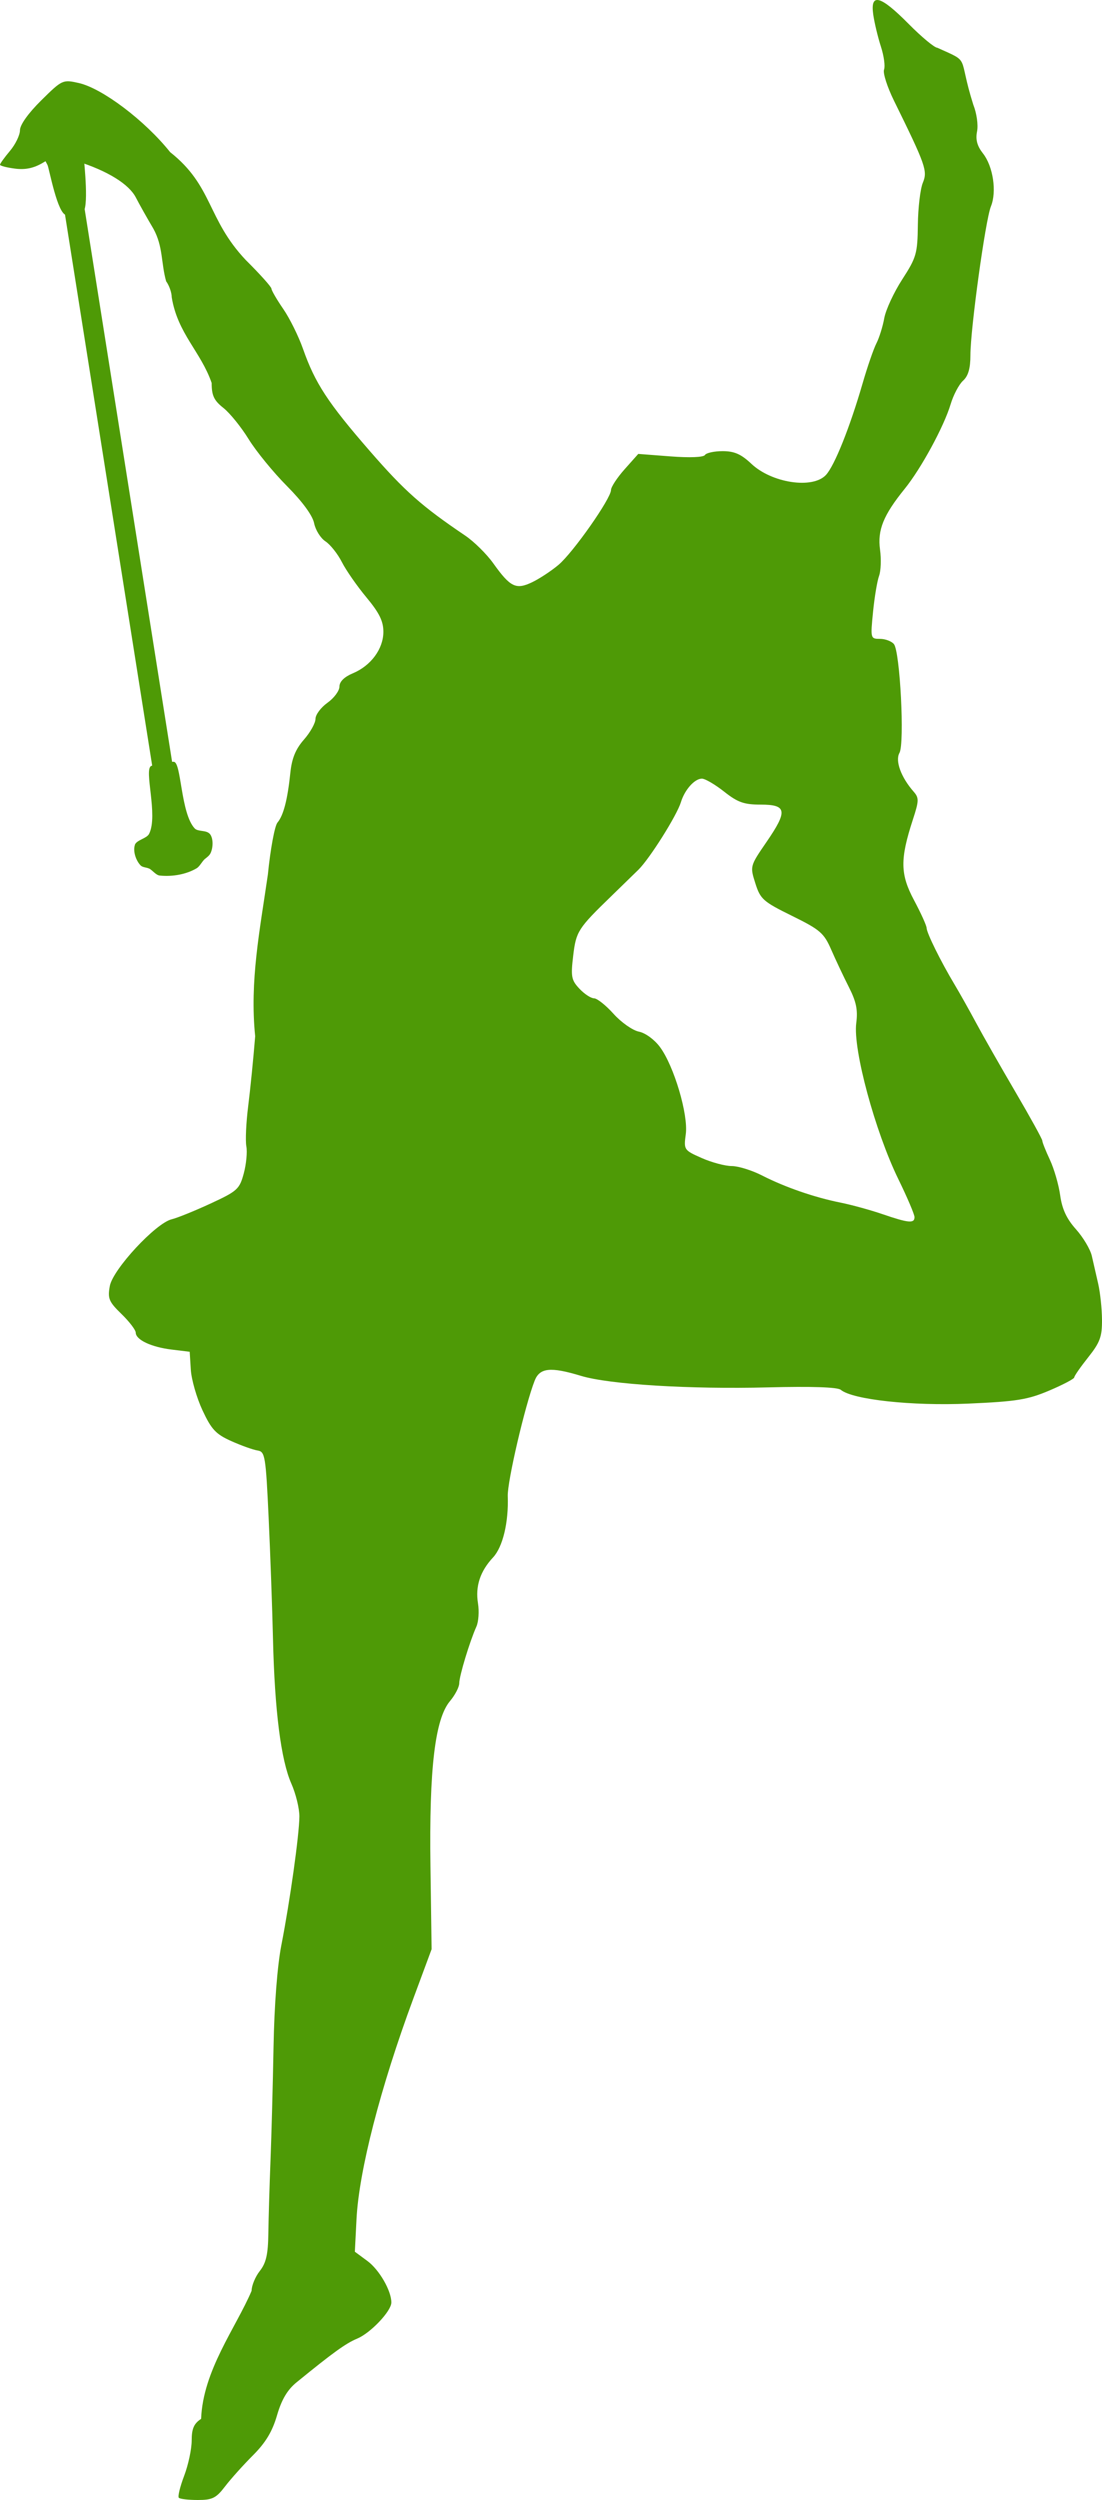 <?xml version="1.0" encoding="UTF-8" standalone="no"?>
<!-- Created with Inkscape (http://www.inkscape.org/) -->
<svg
   xmlns:dc="http://purl.org/dc/elements/1.1/"
   xmlns:cc="http://creativecommons.org/ns#"
   xmlns:rdf="http://www.w3.org/1999/02/22-rdf-syntax-ns#"
   xmlns:svg="http://www.w3.org/2000/svg"
   xmlns="http://www.w3.org/2000/svg"
   xmlns:sodipodi="http://sodipodi.sourceforge.net/DTD/sodipodi-0.dtd"
   xmlns:inkscape="http://www.inkscape.org/namespaces/inkscape"
   width="275.948"
   height="625.961"
   id="svg2507"
   sodipodi:version="0.32"
   inkscape:version="0.46"
   version="1.0"
   sodipodi:docname="Baton Twirler 1.svg"
   inkscape:output_extension="org.inkscape.output.svg.inkscape">
  <defs
     id="defs2509">
    <filter
       inkscape:collect="always"
       id="filter3481">
      <feGaussianBlur
         inkscape:collect="always"
         stdDeviation="3.665"
         id="feGaussianBlur3483" />
    </filter>
    <filter
       inkscape:collect="always"
       id="filter3542">
      <feGaussianBlur
         inkscape:collect="always"
         stdDeviation="2.255"
         id="feGaussianBlur3544" />
    </filter>
    <inkscape:perspective
       sodipodi:type="inkscape:persp3d"
       inkscape:vp_x="0 : 526.18109 : 1"
       inkscape:vp_y="0 : 1000 : 0"
       inkscape:vp_z="744.09448 : 526.18109 : 1"
       inkscape:persp3d-origin="372.04724 : 350.78739 : 1"
       id="perspective2515" />
  </defs>
  <sodipodi:namedview
     id="base"
     pagecolor="#ffffff"
     bordercolor="#666666"
     borderopacity="1.0"
     inkscape:pageopacity="0.0"
     inkscape:pageshadow="2"
     inkscape:zoom="0.35"
     inkscape:cx="375"
     inkscape:cy="465.71428"
     inkscape:document-units="px"
     inkscape:current-layer="layer1"
     showgrid="false"
     inkscape:window-width="974"
     inkscape:window-height="727"
     inkscape:window-x="1"
     inkscape:window-y="45" />
  <g
     inkscape:label="Calque 1"
     inkscape:groupmode="layer"
     id="layer1"
     transform="translate(-199.169,-225.096)">
    <g
       id="g3337"
       transform="translate(70.312,5.838)"
       style="fill:#4e9a06">
      <path
         sodipodi:nodetypes="cssccsssssssssssscccssssssssccsssssssssssssssccccsssssssssccssssssssscccsssssssssssssssccsssssssssssssssssssssssssssssssssssssssssccccccsssssssccsssssssssssssssssssssssssc"
         id="path2398"
         d="M 173.639,844.668 C 173.336,844.365 173.936,841.885 174.973,839.157 C 176.009,836.43 176.857,832.454 176.857,830.324 C 176.857,827.355 177.409,826.088 179.218,824.902 C 179.68,812.753 187.94,802.067 191.857,792.854 C 191.857,791.553 192.781,789.314 193.911,787.878 C 195.495,785.864 195.984,783.72 196.053,778.494 C 196.102,774.768 196.345,766.544 196.593,760.219 C 196.841,753.894 197.184,741.069 197.354,731.719 C 197.546,721.222 198.299,711.468 199.324,706.219 C 201.472,695.223 203.785,678.715 203.825,674.096 C 203.843,672.104 202.937,668.394 201.813,665.852 C 199.216,659.982 197.634,647.538 197.218,629.719 C 197.038,622.019 196.546,608.3 196.124,599.231 C 195.407,583.812 195.227,582.723 193.357,582.44 C 192.257,582.274 189.298,581.215 186.78,580.089 C 182.9,578.352 181.801,577.178 179.562,572.379 C 178.109,569.266 176.794,564.694 176.639,562.219 L 176.357,557.719 L 171.857,557.173 C 166.746,556.553 162.862,554.726 162.846,552.934 C 162.841,552.266 161.233,550.162 159.275,548.259 C 156.115,545.188 155.786,544.399 156.355,541.259 C 157.112,537.083 167.854,525.501 171.857,524.545 C 173.232,524.216 177.598,522.448 181.56,520.616 C 188.294,517.501 188.836,517.01 189.898,513.067 C 190.523,510.748 190.814,507.696 190.545,506.285 C 190.277,504.874 190.484,500.344 191.005,496.219 C 191.527,492.094 192.314,484.219 192.755,478.719 C 191.352,464.916 193.916,452.195 195.936,438.219 C 196.563,431.894 197.644,426.044 198.336,425.219 C 199.846,423.421 200.866,419.474 201.566,412.722 C 201.939,409.121 202.889,406.808 204.97,404.438 C 206.558,402.629 207.857,400.296 207.857,399.253 C 207.857,398.209 209.207,396.394 210.857,395.219 C 212.507,394.044 213.857,392.22 213.857,391.165 C 213.857,389.936 215.055,388.746 217.189,387.854 C 221.75,385.948 224.857,381.729 224.857,377.442 C 224.857,374.784 223.828,372.699 220.607,368.827 C 218.27,366.018 215.503,362.04 214.46,359.988 C 213.416,357.935 211.566,355.603 210.348,354.805 C 209.13,354.008 207.857,351.968 207.518,350.273 C 207.131,348.337 204.598,344.873 200.706,340.955 C 197.298,337.526 192.985,332.244 191.121,329.219 C 189.258,326.194 186.411,322.674 184.795,321.397 C 182.437,319.533 181.857,318.299 181.857,315.147 C 179.141,307.289 173.338,302.794 171.857,293.675 C 171.857,292.534 171.227,290.74 170.456,289.686 C 169.161,285.064 169.729,280.987 167.26,276.517 C 165.696,273.878 163.728,270.376 162.887,268.734 C 161.156,265.356 155.802,262.044 148.166,259.626 C 143.188,258.05 142.841,258.064 139.666,259.971 C 137.344,261.366 135.238,261.817 132.607,261.48 C 130.545,261.216 128.857,260.777 128.857,260.504 C 128.857,260.231 129.982,258.671 131.357,257.037 C 132.732,255.403 133.857,253.073 133.857,251.858 C 133.857,250.517 135.946,247.589 139.183,244.391 C 144.424,239.215 144.574,239.146 148.569,240.043 C 154.471,241.369 165.157,249.449 171.463,257.353 C 182.235,265.858 180.645,274.026 190.395,284.361 C 193.922,287.858 196.819,291.088 196.832,291.539 C 196.846,291.99 198.176,294.277 199.789,296.62 C 201.402,298.964 203.631,303.47 204.742,306.633 C 207.752,315.197 210.975,320.122 221.456,332.18 C 230.192,342.229 234.432,345.988 245.357,353.371 C 247.557,354.858 250.713,357.974 252.371,360.296 C 256.645,366.284 258.052,366.973 262.082,365.052 C 263.915,364.178 266.895,362.217 268.704,360.695 C 272.358,357.62 281.857,344.08 281.857,341.946 C 281.857,341.196 283.393,338.856 285.27,336.746 L 288.684,332.91 L 296.732,333.53 C 301.54,333.901 305.022,333.762 305.378,333.185 C 305.707,332.654 307.701,332.219 309.81,332.219 C 312.742,332.219 314.436,332.965 317.001,335.383 C 322.124,340.213 332.354,341.749 335.673,338.187 C 337.822,335.879 341.664,326.281 344.866,315.219 C 346.06,311.094 347.613,306.594 348.318,305.219 C 349.022,303.844 349.907,301.009 350.283,298.918 C 350.659,296.827 352.685,292.458 354.786,289.209 C 358.338,283.713 358.61,282.76 358.694,275.555 C 358.744,271.295 359.305,266.553 359.94,265.018 C 361.169,262.053 360.677,260.656 352.715,244.472 C 351.025,241.035 349.905,237.536 350.228,236.695 C 350.551,235.854 350.199,233.265 349.447,230.942 C 348.695,228.62 347.832,225.032 347.531,222.969 C 346.717,217.404 349.266,218.053 356.357,225.219 C 359.623,228.519 362.871,231.219 363.576,231.219 C 372.107,235.071 368.564,232.792 372.582,245.489 C 373.43,247.61 373.842,250.545 373.518,252.165 C 373.108,254.214 373.539,255.816 374.998,257.672 C 377.54,260.903 378.492,267.259 376.986,270.95 C 375.619,274.304 371.857,301.622 371.857,308.199 C 371.857,311.509 371.308,313.406 370.011,314.58 C 368.995,315.5 367.594,318.157 366.897,320.485 C 365.234,326.042 359.516,336.566 355.392,341.66 C 350.068,348.237 348.552,351.977 349.224,356.877 C 349.549,359.253 349.44,362.215 348.98,363.458 C 348.52,364.702 347.841,368.757 347.472,372.469 C 346.812,379.118 346.838,379.219 349.207,379.219 C 350.53,379.219 352.1,379.807 352.696,380.525 C 354.24,382.385 355.414,405.402 354.086,407.776 C 352.975,409.761 354.478,413.871 357.63,417.467 C 359.009,419.039 358.991,419.741 357.449,424.467 C 354.209,434.399 354.263,438.144 357.741,444.662 C 359.455,447.873 360.871,451 360.888,451.61 C 360.925,452.897 364.407,459.945 367.859,465.719 C 369.175,467.919 371.625,472.281 373.304,475.413 C 374.983,478.544 379.395,486.291 383.107,492.629 C 386.82,498.966 389.857,504.474 389.857,504.869 C 389.857,505.265 390.713,507.417 391.76,509.654 C 392.807,511.89 393.965,515.892 394.333,518.547 C 394.811,521.991 395.944,524.428 398.286,527.047 C 400.091,529.067 401.878,532.069 402.257,533.719 C 402.637,535.369 403.357,538.519 403.858,540.719 C 404.36,542.919 404.785,546.969 404.804,549.719 C 404.833,553.953 404.303,555.392 401.347,559.11 C 399.428,561.525 397.857,563.787 397.857,564.138 C 397.857,564.488 395.045,565.969 391.607,567.429 C 386.216,569.719 383.433,570.168 371.357,570.7 C 357.207,571.324 342.367,569.717 339.379,567.238 C 338.582,566.576 332.048,566.359 321.245,566.635 C 301.538,567.139 281.433,565.904 274.347,563.754 C 266.698,561.434 264.004,561.716 262.735,564.969 C 260.328,571.136 255.872,590.26 256.002,593.861 C 256.24,600.436 254.76,606.602 252.318,609.219 C 249.088,612.68 247.856,616.435 248.548,620.704 C 248.872,622.697 248.694,625.317 248.153,626.524 C 246.468,630.286 243.857,638.905 243.857,640.709 C 243.857,641.656 242.814,643.67 241.539,645.186 C 237.782,649.65 236.307,662.111 236.646,686.513 L 236.935,707.307 L 232.352,719.682 C 224.122,741.902 218.745,762.772 218.13,774.887 L 217.715,783.054 L 220.875,785.387 C 223.833,787.571 226.857,792.816 226.857,795.765 C 226.857,797.913 221.669,803.4 218.311,804.803 C 215.445,806 212.31,808.261 203.106,815.767 C 200.818,817.632 199.372,820.081 198.224,824.03 C 197.044,828.088 195.372,830.862 192.185,834.049 C 189.762,836.473 186.618,839.978 185.199,841.838 C 182.988,844.737 182.019,845.219 178.405,845.219 C 176.087,845.219 173.942,844.971 173.639,844.668 z M 357.857,524.004 C 357.857,523.336 356.038,519.066 353.815,514.515 C 347.976,502.564 342.415,481.962 343.267,475.442 C 343.699,472.138 343.282,470.091 341.433,466.442 C 340.117,463.845 338.126,459.627 337.01,457.069 C 335.174,452.864 334.234,452.051 327.169,448.569 C 319.938,445.006 319.256,444.4 317.998,440.425 C 316.643,436.143 316.651,436.114 320.801,430.067 C 326.15,422.273 325.902,420.719 319.307,420.719 C 315.157,420.719 313.58,420.158 310.18,417.469 C 307.919,415.682 305.416,414.219 304.618,414.219 C 302.791,414.219 300.316,416.993 299.364,420.108 C 298.345,423.445 291.545,434.251 288.713,437.034 C 287.417,438.308 284.414,441.233 282.039,443.534 C 273.567,451.745 273.117,452.445 272.387,458.565 C 271.763,463.791 271.929,464.667 273.947,466.815 C 275.19,468.138 276.835,469.219 277.605,469.219 C 278.374,469.219 280.574,470.969 282.493,473.107 C 284.413,475.245 287.268,477.251 288.838,477.565 C 290.469,477.892 292.734,479.546 294.124,481.428 C 297.637,486.183 301.239,498.339 300.583,503.229 C 300.057,507.151 300.116,507.24 304.58,509.215 C 307.072,510.317 310.45,511.219 312.087,511.219 C 313.723,511.219 317.154,512.287 319.71,513.593 C 325.464,516.531 332.794,519.063 339.357,520.38 C 342.107,520.932 346.832,522.231 349.857,523.268 C 356.366,525.498 357.857,525.635 357.857,524.004 z"
         style="fill:#4e9a06;filter:url(#filter3542)" />
      <g
         style="fill:#4e9a06;fill-opacity:1;stroke:none;filter:url(#filter3481)"
         id="g3385"
         transform="matrix(-0.343,5.4447051e-2,-5.4447051e-2,-0.343,329.12,405.749)">
        <rect
           ry="2.198"
           transform="matrix(4.9856584e-4,-1,1,4.9856584e-4,0,0)"
           y="448.899"
           x="-464.754"
           height="14.619"
           width="411.005"
           id="rect3387"
           style="fill:#4e9a06;fill-opacity:1;fill-rule:nonzero;stroke:none;stroke-width:3;stroke-linecap:round;stroke-linejoin:round;stroke-miterlimit:4;stroke-dasharray:none;stroke-dashoffset:0;stroke-opacity:1" />
        <g
           style="fill:#4e9a06;fill-opacity:1;stroke:none"
           id="g3389">
          <g
             style="fill:#4e9a06;fill-opacity:1;stroke:none"
             id="g3391"
             transform="matrix(1,4.985658e-4,-4.985658e-4,1,-100.753,-84.831)">
            <path
               sodipodi:nodetypes="csssscc"
               id="path3393"
               d="M 575.006,589.961 C 572.95,588.041 572.339,585.848 571.194,582.461 C 570.378,580.048 569.706,545.353 563.162,544.617 C 557.422,543.971 557.394,544.163 551.881,544.586 C 546.377,545.007 544.825,580.772 544.475,583.367 C 544.032,586.653 543,587.616 539.506,590.242"
               style="fill:#4e9a06;fill-opacity:1;fill-rule:evenodd;stroke:none;stroke-width:3;stroke-linecap:butt;stroke-linejoin:miter;stroke-miterlimit:4;stroke-dasharray:none;stroke-opacity:1" />
            <path
               id="path3395"
               d="M 538.743,590.699 C 537.316,591.766 535.596,601.527 543.936,604.4 C 548.3,605.903 552.147,606.523 556.831,606.613 C 561.514,606.703 566.121,606.08 570.359,604.548 C 580.457,600.897 576.733,591.608 575.44,590.582 C 572.19,586.251 543.527,586.687 538.743,590.699 z"
               style="fill:#4e9a06;fill-opacity:1;fill-rule:evenodd;stroke:none;stroke-width:3;stroke-linecap:butt;stroke-linejoin:miter;stroke-miterlimit:4;stroke-dasharray:none;stroke-opacity:1"
               sodipodi:nodetypes="cssscc" />
          </g>
        </g>
        <g
           style="opacity:1;fill:#4e9a06;fill-opacity:1;stroke:none"
           id="g3397"
           transform="matrix(1,4.985658e-4,-4.985658e-4,1,-102.288,-75.688)">
          <path
             id="path3399"
             d="M 532.465,78.583 C 534.458,81.991 540.695,81.396 542.653,84.302 C 551.041,96.75 544.569,133.146 550.059,134.083 C 555.572,135.024 560.924,135.026 566.528,133.677 C 572.429,132.256 566.991,97.72 575.715,85.583 C 578.009,82.392 585.396,82.709 587.184,79.208"
             style="fill:#4e9a06;fill-opacity:1;fill-rule:evenodd;stroke:none;stroke-width:3;stroke-linecap:butt;stroke-linejoin:miter;stroke-miterlimit:4;stroke-dasharray:none;stroke-opacity:1"
             sodipodi:nodetypes="cssssc" />
          <path
             sodipodi:nodetypes="cssc"
             id="path3401"
             d="M 538.774,61.4 C 541.11,60.021 543.25,56.672 545.773,55.674 C 553.6,52.575 563.641,52.222 572.867,54.665 C 575.49,55.36 577.337,59.118 579.494,60.764"
             style="fill:#4e9a06;fill-opacity:1;fill-rule:evenodd;stroke:none;stroke-width:3;stroke-linecap:butt;stroke-linejoin:miter;stroke-miterlimit:4;stroke-dasharray:none;stroke-opacity:1" />
          <path
             id="path3403"
             d="M 531.41,73.732 C 531.364,75.573 531.663,77.267 532.41,78.544 C 541.304,85.288 578.437,86.277 587.129,79.201 C 589.315,74.92 588.077,67.755 585.223,63.888 C 584.106,62.376 580.999,61.872 579.504,60.732 C 560.272,59.051 560.446,58.858 538.785,61.388 C 537.015,62.433 535.219,63.28 534.066,64.982 C 532.528,67.254 531.486,70.664 531.41,73.732 z"
             style="fill:#4e9a06;fill-opacity:1;fill-rule:evenodd;stroke:none;stroke-width:3;stroke-linecap:butt;stroke-linejoin:miter;stroke-miterlimit:4;stroke-dasharray:none;stroke-opacity:1"
             sodipodi:nodetypes="cccsccsc" />
        </g>
      </g>
    </g>
  </g>
</svg>

